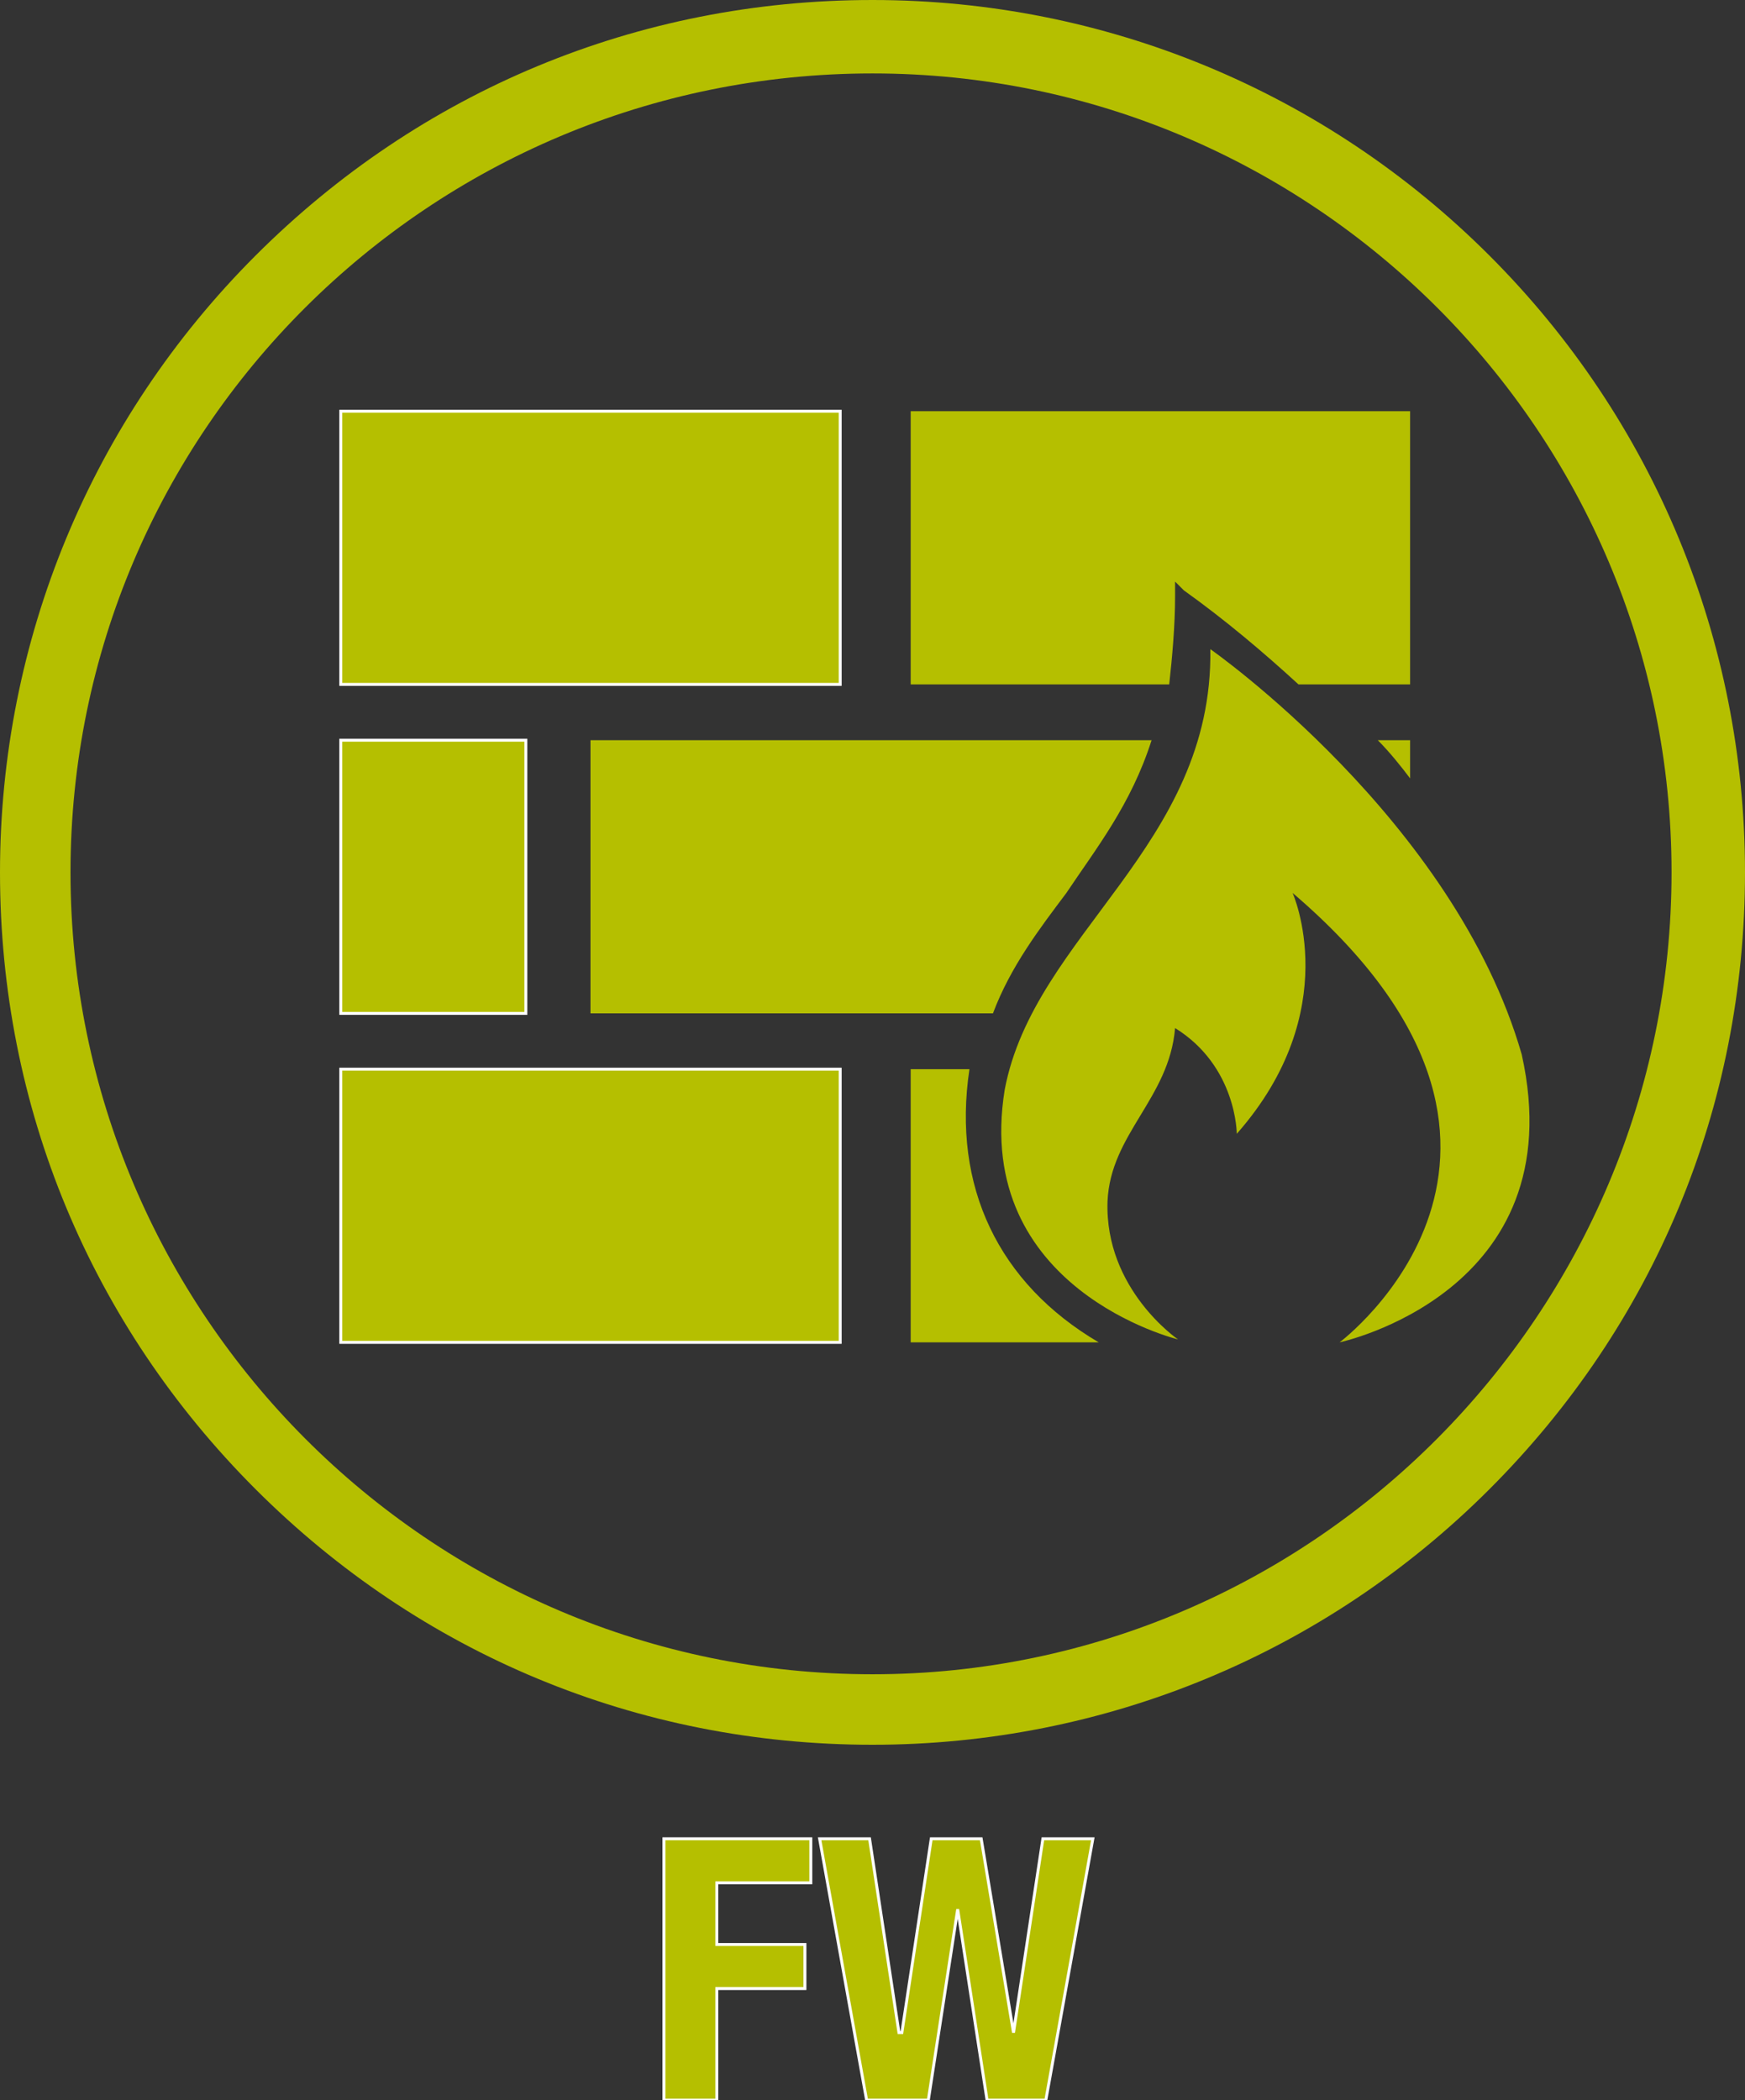 <?xml version="1.0"  encoding="UTF-8" standalone="no"?>
<svg version="1.1" xmlns="http://www.w3.org/2000/svg" xmlns:xlink="http://www.w3.org/1999/xlink" width="594" height="715">
<rect width="100%" height="100%" fill="#333333" stroke="none"/>
<g transform="translate(10, 76)">
<path d="M 497,11 C 441,-45 366,-76 287,-76 C 207,-76 133,-45 77,11 C 21,67 -10,142 -10,221 C -10,301 21,375 77,431 C 133,487 207,518 287,518 C 366,518 441,487 497,431 C 553,375 584,301 584,221 C 584,142 553,67 497,11 Z M 287,494 C 136,494 14,371 14,221 C 14,71 136,-51 287,-51 C 437,-51 559,71 559,221 C 559,371 437,494 287,494 Z "  fill="#B5BF00" stroke="none" />
<path d="M 216,639 L 234,639 L 234,601 L 264,601 L 264,586 L 234,586 L 234,565 L 266,565 L 266,550 L 216,550 L 216,639 Z "  fill="#B5BF00" stroke-width="1px" stroke="#FFFFFF" />
<path d="M 335,616 L 335,616 L 324,550 L 307,550 L 297,616 L 296,616 L 286,550 L 269,550 L 285,639 L 306,639 L 316,574 L 316,574 L 326,639 L 346,639 L 362,550 L 345,550 L 335,616 Z "  fill="#B5BF00" stroke-width="1px" stroke="#FFFFFF" />
<path d="M 276,64 L 106,64 L 106,157 L 276,157 L 276,64 Z "  fill="#B5BF00" stroke-width="1px" stroke="#FFFFFF" />
<path d="M 390,127 C 390,122 390,122 390,122 C 393,125 393,125 393,125 C 407,135 420,146 432,157 C 470,157 470,157 470,157 C 470,64 470,64 470,64 C 300,64 300,64 300,64 C 300,157 300,157 300,157 C 388,157 388,157 388,157 C 389,148 390,137 390,127 Z "  fill="#B5BF00" stroke="none" />
<path d="M 353,228 C 363,213 375,198 382,176 C 191,176 191,176 191,176 C 191,269 191,269 191,269 C 328,269 328,269 328,269 C 334,253 344,240 353,228 Z "  fill="#B5BF00" stroke="none" />
<path d="M 470,176 C 459,176 459,176 459,176 C 463,180 467,185 470,189 Z "  fill="#B5BF00" stroke="none" />
<path d="M 169,176 L 106,176 L 106,269 L 169,269 L 169,176 Z "  fill="#B5BF00" stroke-width="1px" stroke="#FFFFFF" />
<path d="M 106,381 L 276,381 L 276,288 L 106,288 L 106,381 Z "  fill="#B5BF00" stroke-width="1px" stroke="#FFFFFF" />
<path d="M 320,288 C 300,288 300,288 300,288 C 300,381 300,381 300,381 C 364,381 364,381 364,381 C 330,361 314,328 320,288 Z "  fill="#B5BF00" stroke="none" />
<path d="M 508,283 C 485,203 402,145 402,145 C 403,212 342,242 332,295 C 321,363 391,380 391,380 C 391,380 366,363 367,333 C 368,310 388,298 390,274 C 411,287 411,310 411,310 C 448,268 430,228 430,228 C 533,316 446,381 446,381 C 446,381 526,364 508,283 Z "  fill="#B5BF00" stroke="none" />
</g>
</svg>
